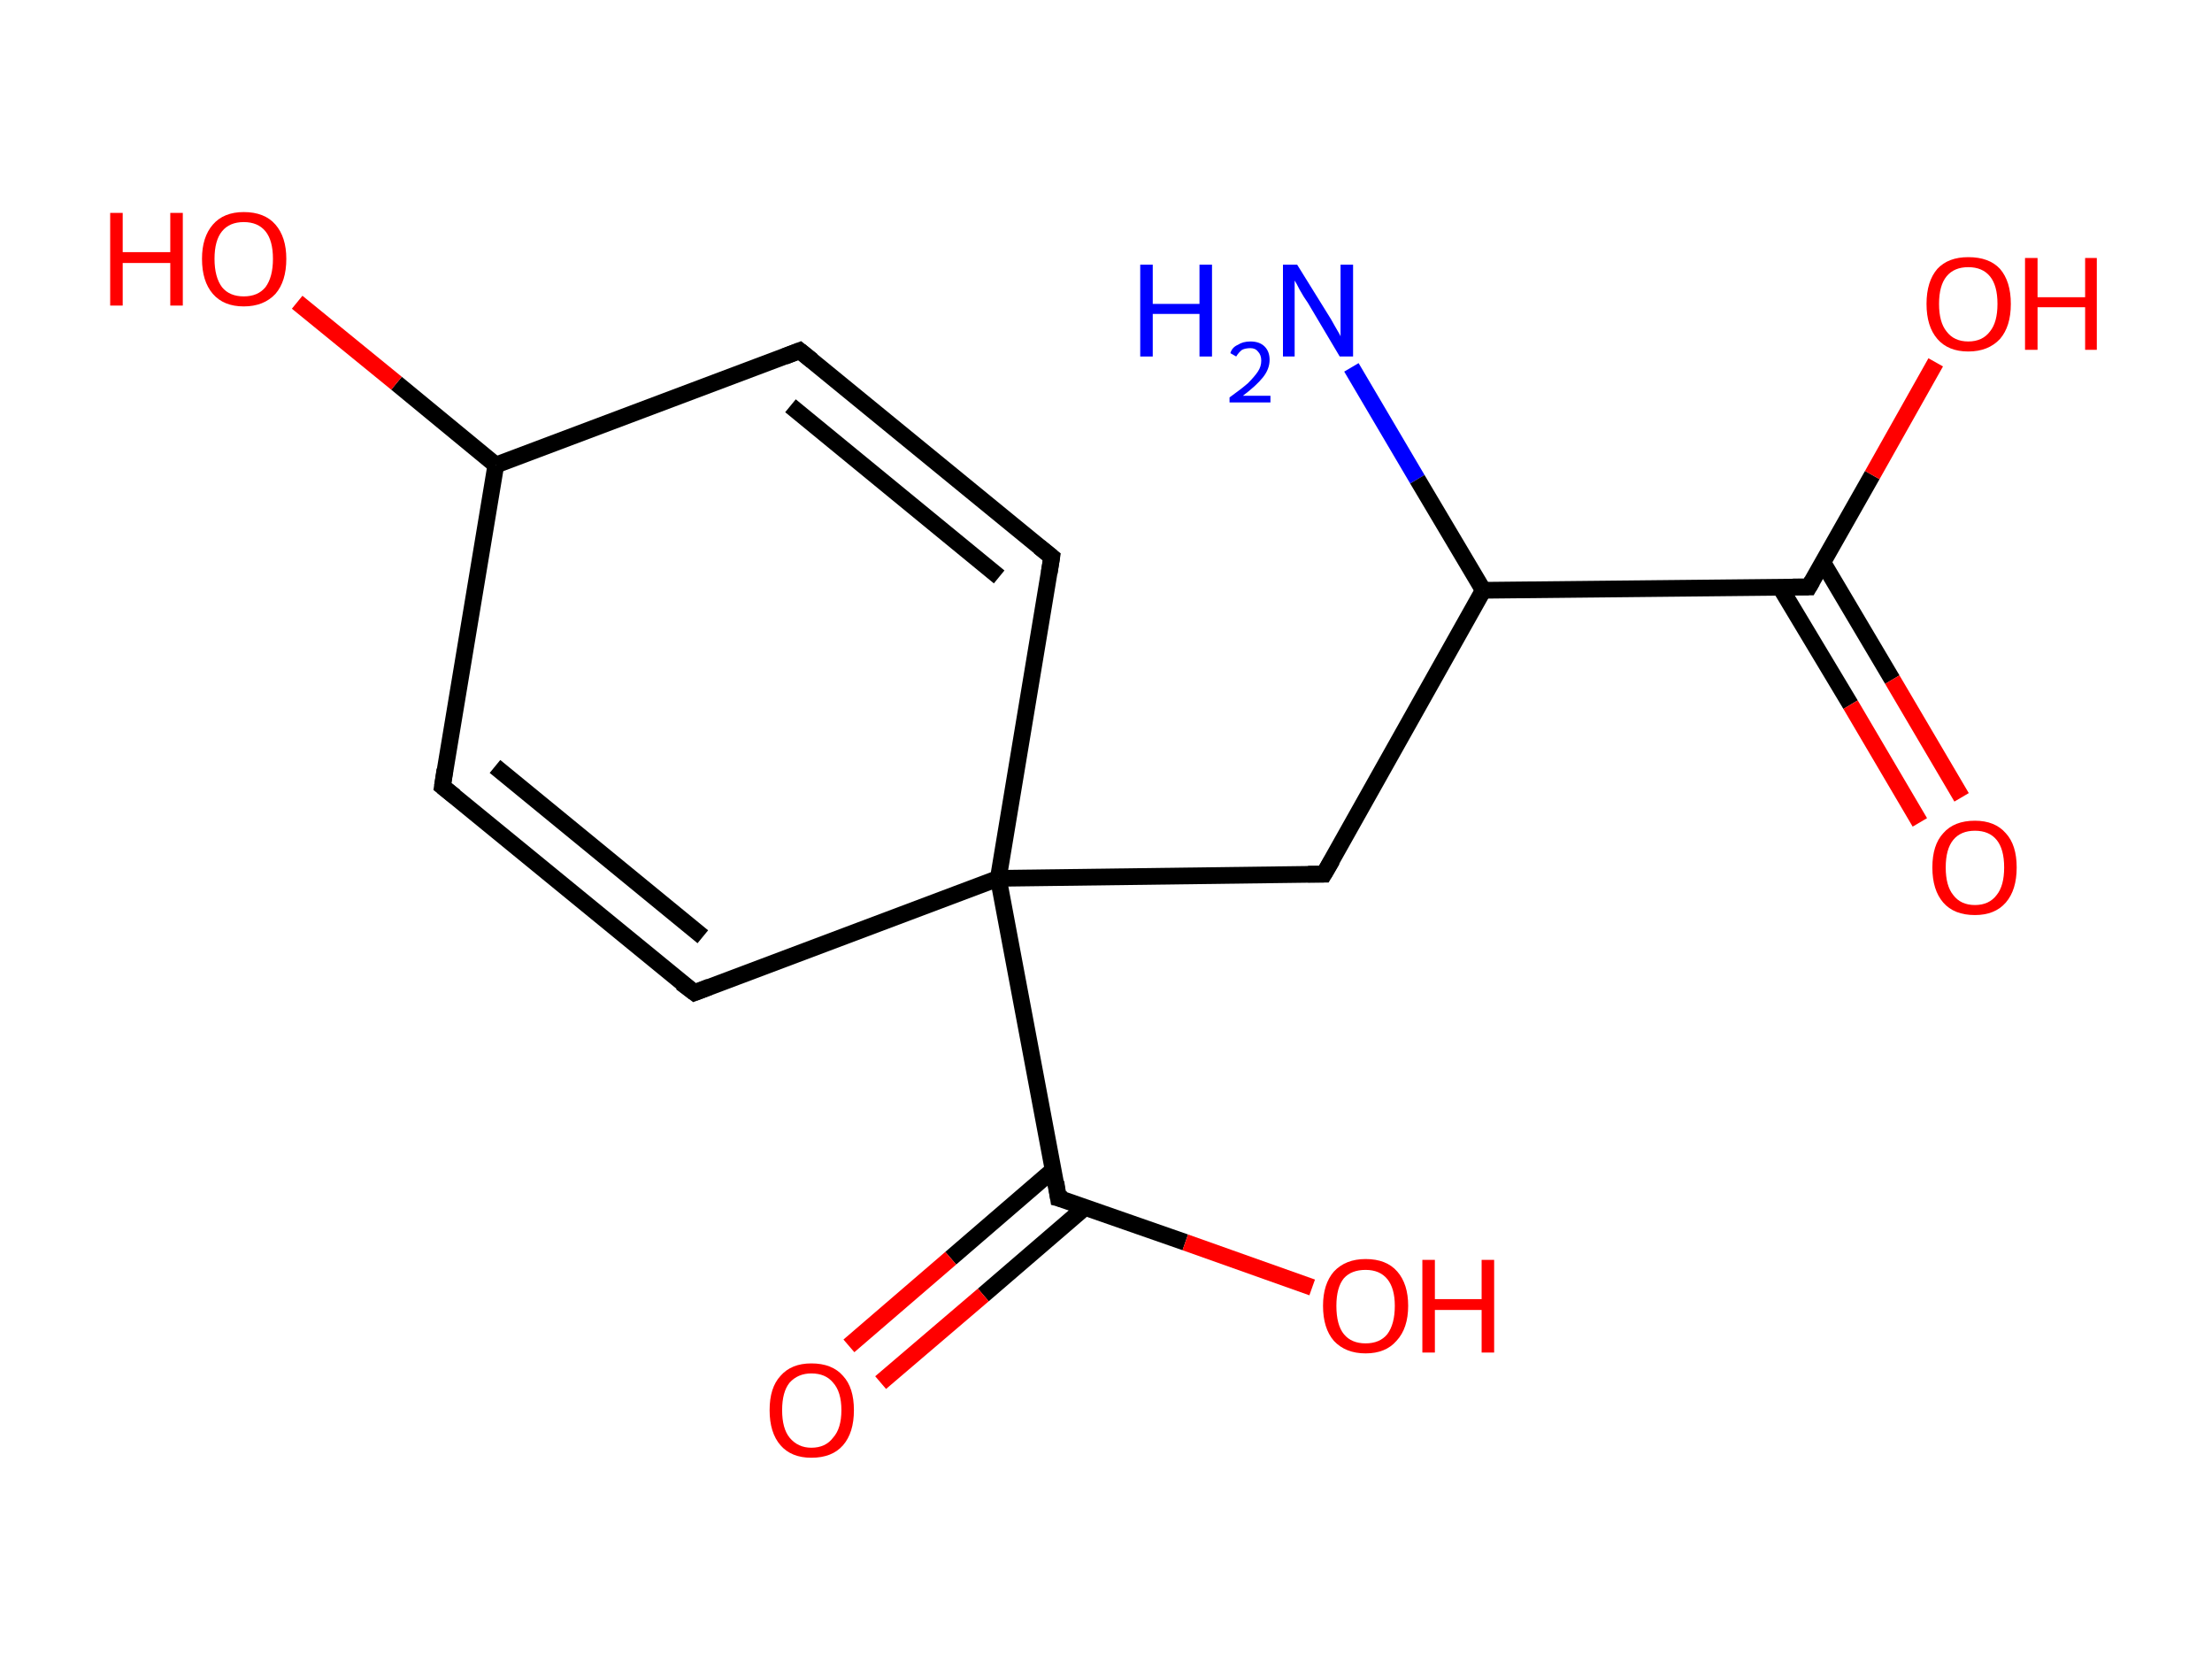 <?xml version='1.0' encoding='ASCII' standalone='yes'?>
<svg xmlns="http://www.w3.org/2000/svg" xmlns:rdkit="http://www.rdkit.org/xml" xmlns:xlink="http://www.w3.org/1999/xlink" version="1.1" baseProfile="full" xml:space="preserve" width="265px" height="200px" viewBox="0 0 265 200">
<!-- END OF HEADER -->
<rect style="opacity:1.0;fill:#FFFFFF;stroke:none" width="265.0" height="200.0" x="0.0" y="0.0"> </rect>
<path class="bond-0 atom-0 atom-1" d="M 161.9,44.0 L 169.8,57.4" style="fill:none;fill-rule:evenodd;stroke:#0000FF;stroke-width:2.0px;stroke-linecap:butt;stroke-linejoin:miter;stroke-opacity:1"/>
<path class="bond-0 atom-0 atom-1" d="M 169.8,57.4 L 177.7,70.7" style="fill:none;fill-rule:evenodd;stroke:#000000;stroke-width:2.0px;stroke-linecap:butt;stroke-linejoin:miter;stroke-opacity:1"/>
<path class="bond-1 atom-1 atom-2" d="M 177.7,70.7 L 158.6,104.7" style="fill:none;fill-rule:evenodd;stroke:#000000;stroke-width:2.0px;stroke-linecap:butt;stroke-linejoin:miter;stroke-opacity:1"/>
<path class="bond-2 atom-2 atom-3" d="M 158.6,104.7 L 119.6,105.2" style="fill:none;fill-rule:evenodd;stroke:#000000;stroke-width:2.0px;stroke-linecap:butt;stroke-linejoin:miter;stroke-opacity:1"/>
<path class="bond-3 atom-3 atom-4" d="M 119.6,105.2 L 126.8,143.5" style="fill:none;fill-rule:evenodd;stroke:#000000;stroke-width:2.0px;stroke-linecap:butt;stroke-linejoin:miter;stroke-opacity:1"/>
<path class="bond-4 atom-4 atom-5" d="M 126.2,140.1 L 113.9,150.7" style="fill:none;fill-rule:evenodd;stroke:#000000;stroke-width:2.0px;stroke-linecap:butt;stroke-linejoin:miter;stroke-opacity:1"/>
<path class="bond-4 atom-4 atom-5" d="M 113.9,150.7 L 101.7,161.2" style="fill:none;fill-rule:evenodd;stroke:#FF0000;stroke-width:2.0px;stroke-linecap:butt;stroke-linejoin:miter;stroke-opacity:1"/>
<path class="bond-4 atom-4 atom-5" d="M 130.0,144.6 L 117.8,155.1" style="fill:none;fill-rule:evenodd;stroke:#000000;stroke-width:2.0px;stroke-linecap:butt;stroke-linejoin:miter;stroke-opacity:1"/>
<path class="bond-4 atom-4 atom-5" d="M 117.8,155.1 L 105.5,165.6" style="fill:none;fill-rule:evenodd;stroke:#FF0000;stroke-width:2.0px;stroke-linecap:butt;stroke-linejoin:miter;stroke-opacity:1"/>
<path class="bond-5 atom-4 atom-6" d="M 126.8,143.5 L 142.0,148.8" style="fill:none;fill-rule:evenodd;stroke:#000000;stroke-width:2.0px;stroke-linecap:butt;stroke-linejoin:miter;stroke-opacity:1"/>
<path class="bond-5 atom-4 atom-6" d="M 142.0,148.8 L 157.2,154.2" style="fill:none;fill-rule:evenodd;stroke:#FF0000;stroke-width:2.0px;stroke-linecap:butt;stroke-linejoin:miter;stroke-opacity:1"/>
<path class="bond-6 atom-3 atom-7" d="M 119.6,105.2 L 83.2,118.9" style="fill:none;fill-rule:evenodd;stroke:#000000;stroke-width:2.0px;stroke-linecap:butt;stroke-linejoin:miter;stroke-opacity:1"/>
<path class="bond-7 atom-7 atom-8" d="M 83.2,118.9 L 53.0,94.2" style="fill:none;fill-rule:evenodd;stroke:#000000;stroke-width:2.0px;stroke-linecap:butt;stroke-linejoin:miter;stroke-opacity:1"/>
<path class="bond-7 atom-7 atom-8" d="M 84.2,112.2 L 59.3,91.8" style="fill:none;fill-rule:evenodd;stroke:#000000;stroke-width:2.0px;stroke-linecap:butt;stroke-linejoin:miter;stroke-opacity:1"/>
<path class="bond-8 atom-8 atom-9" d="M 53.0,94.2 L 59.4,55.7" style="fill:none;fill-rule:evenodd;stroke:#000000;stroke-width:2.0px;stroke-linecap:butt;stroke-linejoin:miter;stroke-opacity:1"/>
<path class="bond-9 atom-9 atom-10" d="M 59.4,55.7 L 47.5,45.9" style="fill:none;fill-rule:evenodd;stroke:#000000;stroke-width:2.0px;stroke-linecap:butt;stroke-linejoin:miter;stroke-opacity:1"/>
<path class="bond-9 atom-9 atom-10" d="M 47.5,45.9 L 35.6,36.2" style="fill:none;fill-rule:evenodd;stroke:#FF0000;stroke-width:2.0px;stroke-linecap:butt;stroke-linejoin:miter;stroke-opacity:1"/>
<path class="bond-10 atom-9 atom-11" d="M 59.4,55.7 L 95.8,42.0" style="fill:none;fill-rule:evenodd;stroke:#000000;stroke-width:2.0px;stroke-linecap:butt;stroke-linejoin:miter;stroke-opacity:1"/>
<path class="bond-11 atom-11 atom-12" d="M 95.8,42.0 L 126.0,66.7" style="fill:none;fill-rule:evenodd;stroke:#000000;stroke-width:2.0px;stroke-linecap:butt;stroke-linejoin:miter;stroke-opacity:1"/>
<path class="bond-11 atom-11 atom-12" d="M 94.7,48.6 L 119.7,69.1" style="fill:none;fill-rule:evenodd;stroke:#000000;stroke-width:2.0px;stroke-linecap:butt;stroke-linejoin:miter;stroke-opacity:1"/>
<path class="bond-12 atom-1 atom-13" d="M 177.7,70.7 L 216.7,70.3" style="fill:none;fill-rule:evenodd;stroke:#000000;stroke-width:2.0px;stroke-linecap:butt;stroke-linejoin:miter;stroke-opacity:1"/>
<path class="bond-13 atom-13 atom-14" d="M 213.3,70.4 L 221.7,84.4" style="fill:none;fill-rule:evenodd;stroke:#000000;stroke-width:2.0px;stroke-linecap:butt;stroke-linejoin:miter;stroke-opacity:1"/>
<path class="bond-13 atom-13 atom-14" d="M 221.7,84.4 L 230.0,98.5" style="fill:none;fill-rule:evenodd;stroke:#FF0000;stroke-width:2.0px;stroke-linecap:butt;stroke-linejoin:miter;stroke-opacity:1"/>
<path class="bond-13 atom-13 atom-14" d="M 218.4,67.4 L 226.7,81.4" style="fill:none;fill-rule:evenodd;stroke:#000000;stroke-width:2.0px;stroke-linecap:butt;stroke-linejoin:miter;stroke-opacity:1"/>
<path class="bond-13 atom-13 atom-14" d="M 226.7,81.4 L 235.0,95.5" style="fill:none;fill-rule:evenodd;stroke:#FF0000;stroke-width:2.0px;stroke-linecap:butt;stroke-linejoin:miter;stroke-opacity:1"/>
<path class="bond-14 atom-13 atom-15" d="M 216.7,70.3 L 224.3,56.9" style="fill:none;fill-rule:evenodd;stroke:#000000;stroke-width:2.0px;stroke-linecap:butt;stroke-linejoin:miter;stroke-opacity:1"/>
<path class="bond-14 atom-13 atom-15" d="M 224.3,56.9 L 231.9,43.4" style="fill:none;fill-rule:evenodd;stroke:#FF0000;stroke-width:2.0px;stroke-linecap:butt;stroke-linejoin:miter;stroke-opacity:1"/>
<path class="bond-15 atom-12 atom-3" d="M 126.0,66.7 L 119.6,105.2" style="fill:none;fill-rule:evenodd;stroke:#000000;stroke-width:2.0px;stroke-linecap:butt;stroke-linejoin:miter;stroke-opacity:1"/>
<path d="M 159.6,103.0 L 158.6,104.7 L 156.7,104.7" style="fill:none;stroke:#000000;stroke-width:2.0px;stroke-linecap:butt;stroke-linejoin:miter;stroke-opacity:1;"/>
<path d="M 126.5,141.6 L 126.8,143.5 L 127.6,143.7" style="fill:none;stroke:#000000;stroke-width:2.0px;stroke-linecap:butt;stroke-linejoin:miter;stroke-opacity:1;"/>
<path d="M 85.0,118.2 L 83.2,118.9 L 81.6,117.7" style="fill:none;stroke:#000000;stroke-width:2.0px;stroke-linecap:butt;stroke-linejoin:miter;stroke-opacity:1;"/>
<path d="M 54.5,95.4 L 53.0,94.2 L 53.3,92.2" style="fill:none;stroke:#000000;stroke-width:2.0px;stroke-linecap:butt;stroke-linejoin:miter;stroke-opacity:1;"/>
<path d="M 94.0,42.7 L 95.8,42.0 L 97.3,43.2" style="fill:none;stroke:#000000;stroke-width:2.0px;stroke-linecap:butt;stroke-linejoin:miter;stroke-opacity:1;"/>
<path d="M 124.5,65.5 L 126.0,66.7 L 125.7,68.6" style="fill:none;stroke:#000000;stroke-width:2.0px;stroke-linecap:butt;stroke-linejoin:miter;stroke-opacity:1;"/>
<path d="M 214.8,70.3 L 216.7,70.3 L 217.1,69.6" style="fill:none;stroke:#000000;stroke-width:2.0px;stroke-linecap:butt;stroke-linejoin:miter;stroke-opacity:1;"/>
<path class="atom-0" d="M 136.6 31.7 L 138.1 31.7 L 138.1 36.4 L 143.7 36.4 L 143.7 31.7 L 145.2 31.7 L 145.2 42.7 L 143.7 42.7 L 143.7 37.6 L 138.1 37.6 L 138.1 42.7 L 136.6 42.7 L 136.6 31.7 " fill="#0000FF"/>
<path class="atom-0" d="M 147.4 42.3 Q 147.6 41.6, 148.3 41.3 Q 148.9 40.9, 149.8 40.9 Q 150.9 40.9, 151.5 41.5 Q 152.1 42.1, 152.1 43.1 Q 152.1 44.2, 151.3 45.2 Q 150.5 46.2, 148.9 47.4 L 152.2 47.4 L 152.2 48.2 L 147.3 48.2 L 147.3 47.6 Q 148.7 46.6, 149.5 45.9 Q 150.3 45.1, 150.7 44.5 Q 151.1 43.9, 151.1 43.2 Q 151.1 42.5, 150.7 42.1 Q 150.4 41.7, 149.8 41.7 Q 149.2 41.7, 148.8 41.9 Q 148.4 42.2, 148.1 42.7 L 147.4 42.3 " fill="#0000FF"/>
<path class="atom-0" d="M 155.4 31.7 L 159.0 37.5 Q 159.4 38.1, 160.0 39.2 Q 160.6 40.2, 160.6 40.3 L 160.6 31.7 L 162.1 31.7 L 162.1 42.7 L 160.5 42.7 L 156.7 36.3 Q 156.2 35.6, 155.7 34.7 Q 155.3 33.9, 155.1 33.6 L 155.1 42.7 L 153.7 42.7 L 153.7 31.7 L 155.4 31.7 " fill="#0000FF"/>
<path class="atom-5" d="M 92.2 168.9 Q 92.2 166.2, 93.5 164.8 Q 94.8 163.3, 97.2 163.3 Q 99.7 163.3, 101.0 164.8 Q 102.3 166.2, 102.3 168.9 Q 102.3 171.6, 101.0 173.1 Q 99.7 174.6, 97.2 174.6 Q 94.8 174.6, 93.5 173.1 Q 92.2 171.6, 92.2 168.9 M 97.2 173.4 Q 98.9 173.4, 99.8 172.2 Q 100.8 171.1, 100.8 168.9 Q 100.8 166.7, 99.8 165.6 Q 98.9 164.5, 97.2 164.5 Q 95.6 164.5, 94.6 165.6 Q 93.7 166.7, 93.7 168.9 Q 93.7 171.1, 94.6 172.2 Q 95.6 173.4, 97.2 173.4 " fill="#FF0000"/>
<path class="atom-6" d="M 158.5 156.4 Q 158.5 153.8, 159.8 152.3 Q 161.2 150.8, 163.6 150.8 Q 166.1 150.8, 167.4 152.3 Q 168.7 153.8, 168.7 156.4 Q 168.7 159.1, 167.3 160.6 Q 166.0 162.1, 163.6 162.1 Q 161.2 162.1, 159.8 160.6 Q 158.5 159.1, 158.5 156.4 M 163.6 160.9 Q 165.3 160.9, 166.2 159.8 Q 167.1 158.6, 167.1 156.4 Q 167.1 154.3, 166.2 153.2 Q 165.3 152.1, 163.6 152.1 Q 161.9 152.1, 161.0 153.1 Q 160.1 154.2, 160.1 156.4 Q 160.1 158.7, 161.0 159.8 Q 161.9 160.9, 163.6 160.9 " fill="#FF0000"/>
<path class="atom-6" d="M 170.4 150.9 L 171.9 150.9 L 171.9 155.6 L 177.5 155.6 L 177.5 150.9 L 179.0 150.9 L 179.0 162.0 L 177.5 162.0 L 177.5 156.9 L 171.9 156.9 L 171.9 162.0 L 170.4 162.0 L 170.4 150.9 " fill="#FF0000"/>
<path class="atom-10" d="M 13.2 25.5 L 14.7 25.5 L 14.7 30.2 L 20.4 30.2 L 20.4 25.5 L 21.9 25.5 L 21.9 36.6 L 20.4 36.6 L 20.4 31.5 L 14.7 31.5 L 14.7 36.6 L 13.2 36.6 L 13.2 25.5 " fill="#FF0000"/>
<path class="atom-10" d="M 24.2 31.0 Q 24.2 28.4, 25.5 26.9 Q 26.8 25.4, 29.2 25.4 Q 31.7 25.4, 33.0 26.9 Q 34.3 28.4, 34.3 31.0 Q 34.3 33.7, 33.0 35.2 Q 31.6 36.7, 29.2 36.7 Q 26.8 36.7, 25.5 35.2 Q 24.2 33.7, 24.2 31.0 M 29.2 35.5 Q 30.9 35.5, 31.8 34.4 Q 32.7 33.2, 32.7 31.0 Q 32.7 28.8, 31.8 27.7 Q 30.9 26.6, 29.2 26.6 Q 27.5 26.6, 26.6 27.7 Q 25.7 28.8, 25.7 31.0 Q 25.7 33.2, 26.6 34.4 Q 27.5 35.5, 29.2 35.5 " fill="#FF0000"/>
<path class="atom-14" d="M 231.5 103.9 Q 231.5 101.2, 232.8 99.8 Q 234.1 98.3, 236.6 98.3 Q 239.0 98.3, 240.3 99.8 Q 241.6 101.2, 241.6 103.9 Q 241.6 106.6, 240.3 108.1 Q 239.0 109.6, 236.6 109.6 Q 234.1 109.6, 232.8 108.1 Q 231.5 106.6, 231.5 103.9 M 236.6 108.4 Q 238.3 108.4, 239.2 107.2 Q 240.1 106.1, 240.1 103.9 Q 240.1 101.7, 239.2 100.6 Q 238.3 99.5, 236.6 99.5 Q 234.9 99.5, 234.0 100.6 Q 233.1 101.7, 233.1 103.9 Q 233.1 106.1, 234.0 107.2 Q 234.9 108.4, 236.6 108.4 " fill="#FF0000"/>
<path class="atom-15" d="M 230.8 36.4 Q 230.8 33.7, 232.1 32.2 Q 233.4 30.8, 235.8 30.8 Q 238.3 30.8, 239.6 32.2 Q 240.9 33.7, 240.9 36.4 Q 240.9 39.1, 239.6 40.6 Q 238.2 42.1, 235.8 42.1 Q 233.4 42.1, 232.1 40.6 Q 230.8 39.1, 230.8 36.4 M 235.8 40.9 Q 237.5 40.9, 238.4 39.7 Q 239.3 38.6, 239.3 36.4 Q 239.3 34.2, 238.4 33.1 Q 237.5 32.0, 235.8 32.0 Q 234.1 32.0, 233.2 33.1 Q 232.3 34.2, 232.3 36.4 Q 232.3 38.6, 233.2 39.7 Q 234.1 40.9, 235.8 40.9 " fill="#FF0000"/>
<path class="atom-15" d="M 242.6 30.9 L 244.1 30.9 L 244.1 35.6 L 249.8 35.6 L 249.8 30.9 L 251.2 30.9 L 251.2 41.9 L 249.8 41.9 L 249.8 36.8 L 244.1 36.8 L 244.1 41.9 L 242.6 41.9 L 242.6 30.9 " fill="#FF0000"/>
</svg>
